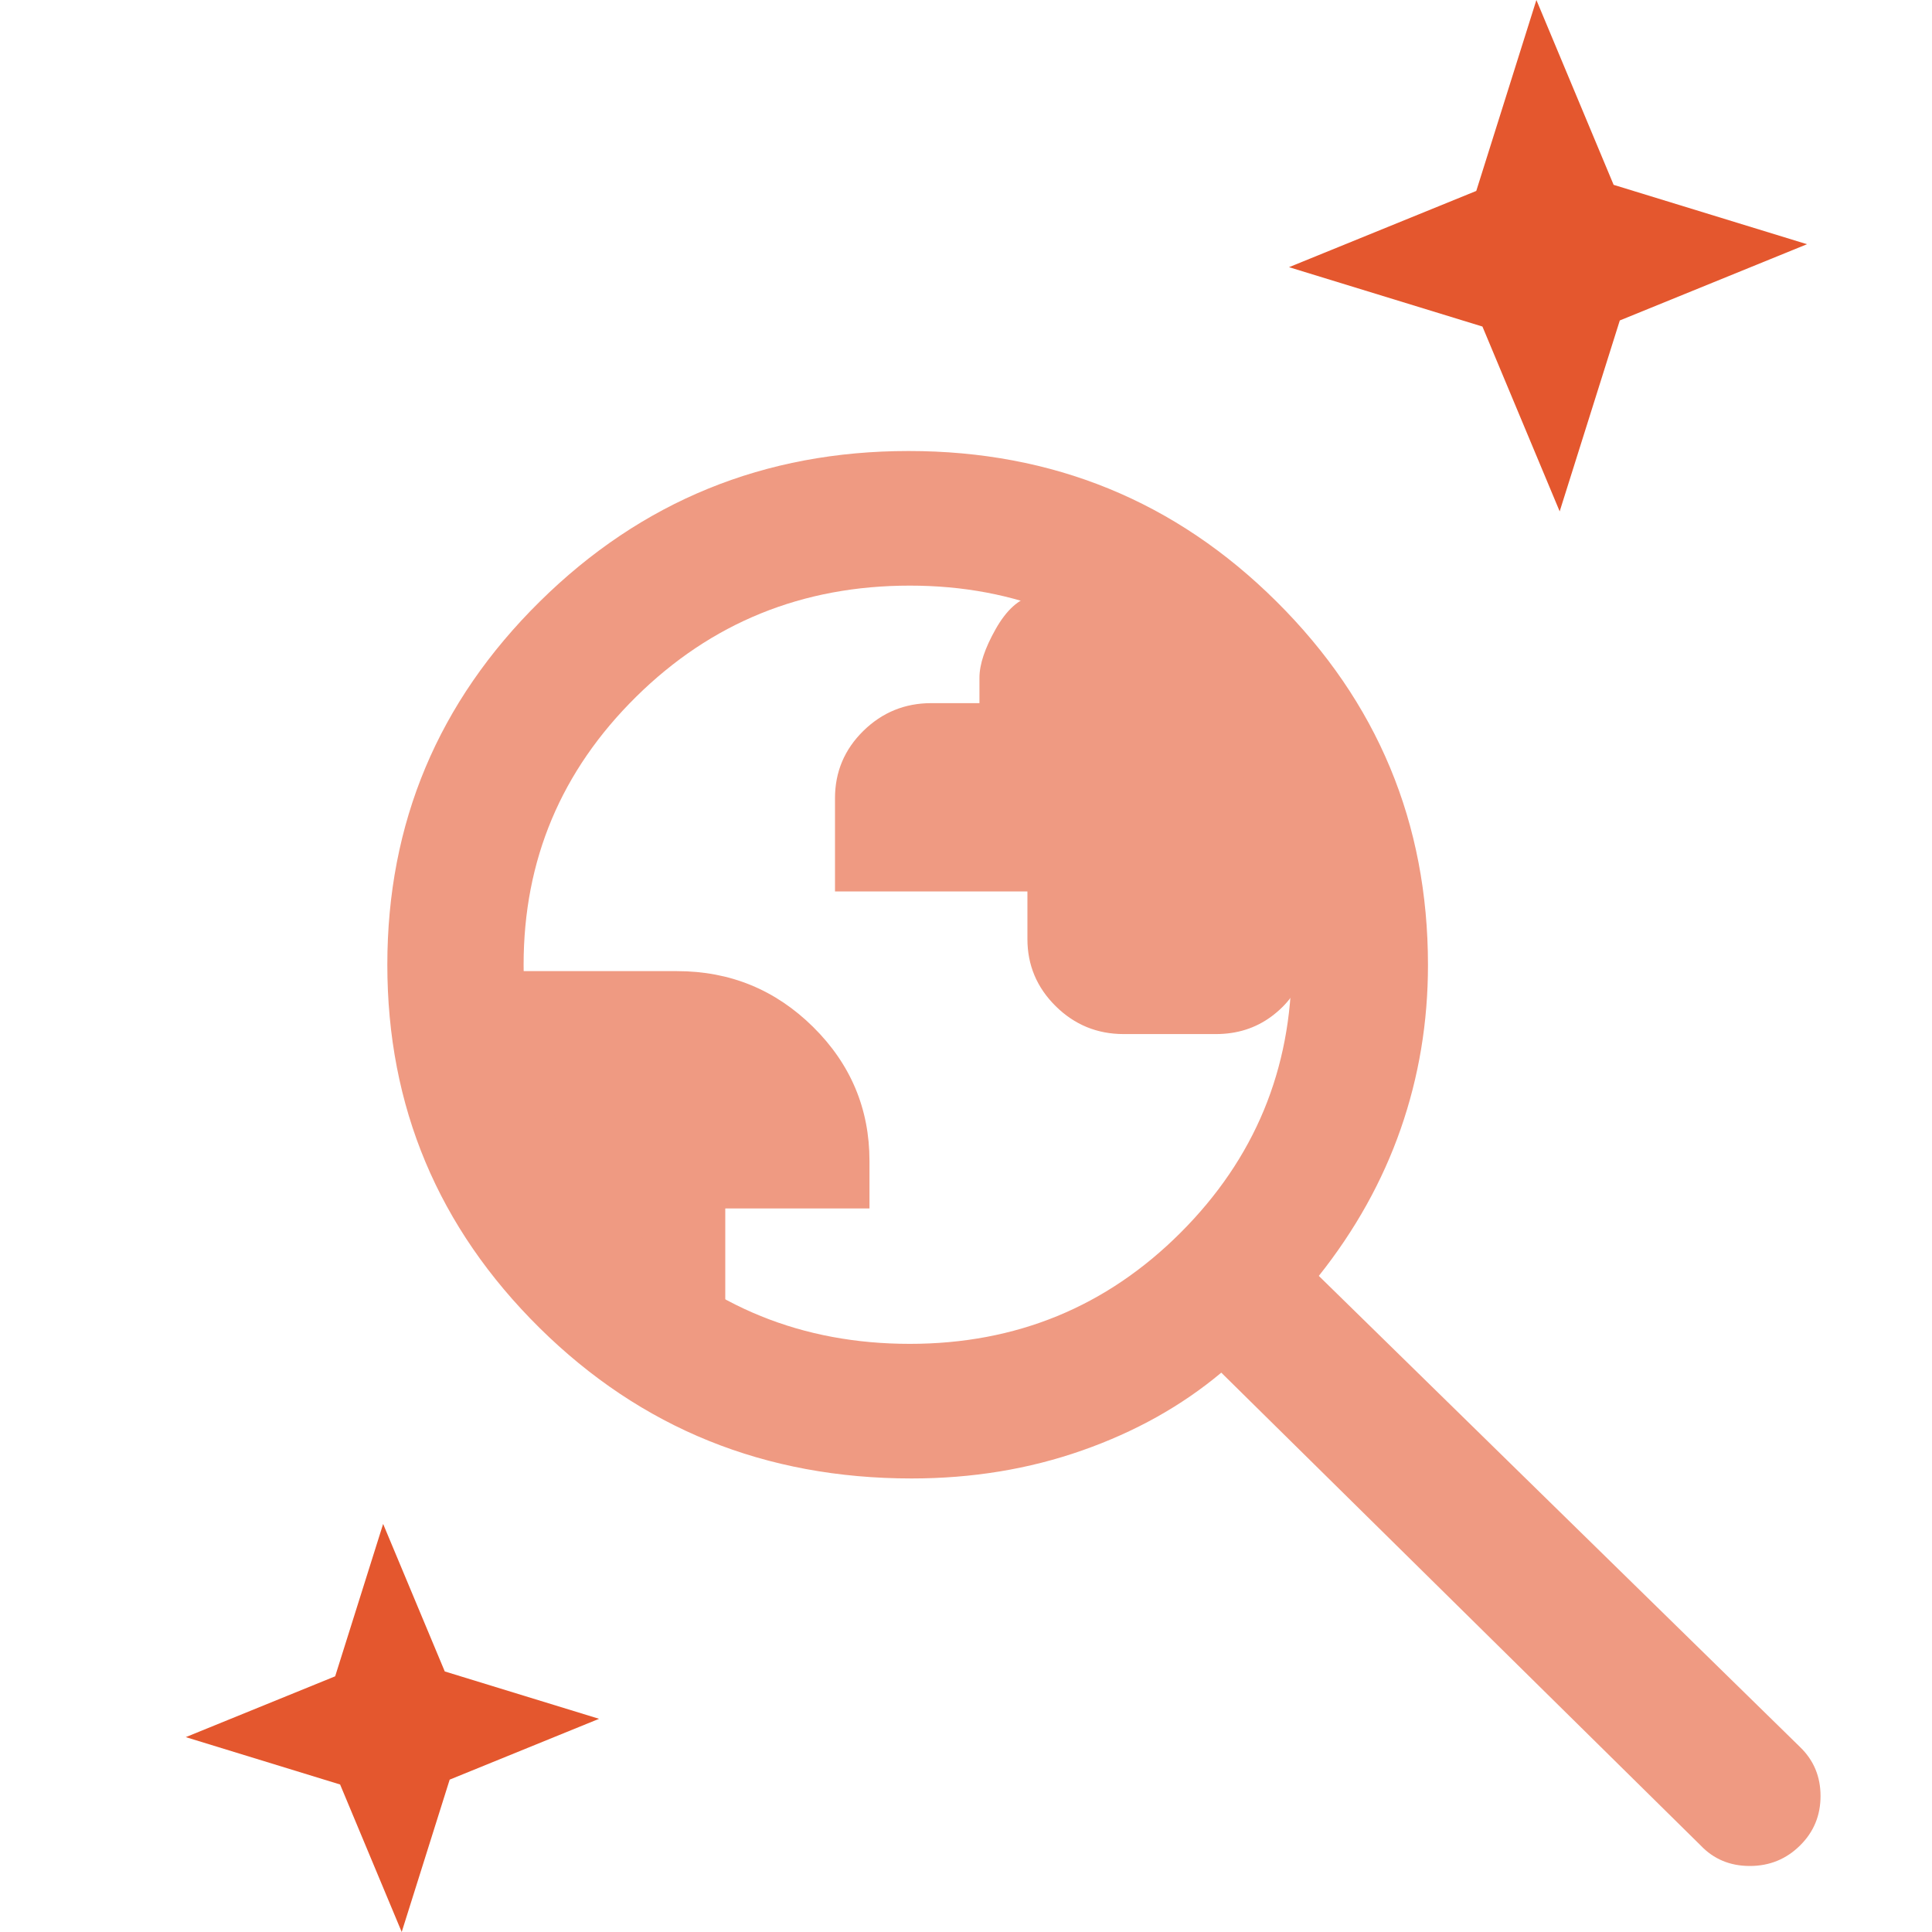 <svg width="100%" height="100%" viewBox="0 0 52 52" fill="none" xmlns="http://www.w3.org/2000/svg">
<path d="M24.492 38.661C22.723 38.661 21.062 38.33 19.511 37.669C17.959 37.007 16.602 36.103 15.439 34.955C14.277 33.807 13.36 32.467 12.69 30.934C12.02 29.401 11.685 27.76 11.685 26.012C11.685 24.263 12.02 22.622 12.69 21.088C13.36 19.555 14.276 18.219 15.438 17.082C16.6 15.944 17.957 15.043 19.51 14.38C21.063 13.716 22.726 13.384 24.497 13.384C26.269 13.384 27.932 13.716 29.486 14.379C31.04 15.042 32.392 15.943 33.544 17.079C34.696 18.216 35.608 19.553 36.28 21.09C36.952 22.627 37.288 24.27 37.288 26.018C37.288 27.766 36.952 29.405 36.28 30.937C35.608 32.469 34.696 33.807 33.543 34.95C32.391 36.093 31.037 36.998 29.481 37.663C27.925 38.328 26.262 38.661 24.492 38.661ZM24.483 36.541C27.39 36.541 29.861 35.557 31.898 33.589C33.934 31.621 34.997 29.232 35.088 26.421C35.088 26.367 35.089 26.323 35.092 26.286C35.094 26.25 35.095 26.21 35.095 26.165C34.939 26.645 34.647 27.043 34.22 27.359C33.793 27.675 33.295 27.832 32.727 27.832H30.243C29.531 27.832 28.921 27.582 28.414 27.081C27.907 26.58 27.653 25.977 27.653 25.273V23.994H22.474V21.485C22.474 20.777 22.728 20.173 23.235 19.674C23.743 19.175 24.353 18.925 25.066 18.925H26.362V18.241C26.362 17.882 26.508 17.446 26.799 16.931C27.09 16.417 27.422 16.118 27.794 16.034C27.274 15.875 26.739 15.748 26.189 15.654C25.639 15.559 25.071 15.512 24.486 15.512C21.536 15.512 19.023 16.531 16.947 18.569C14.871 20.606 13.833 23.092 13.833 26.026C13.833 26.046 13.834 26.065 13.837 26.082C13.839 26.099 13.841 26.118 13.841 26.138H18.222C19.649 26.138 20.869 26.638 21.883 27.638C22.895 28.638 23.402 29.841 23.402 31.247V32.526H19.521V35.369C20.266 35.742 21.055 36.03 21.887 36.234C22.721 36.438 23.586 36.541 24.483 36.541Z" fill="#EF9A82"/>
<path d="M24.537 39.793C20.594 39.793 17.256 38.442 14.523 35.742C11.791 33.041 10.425 29.782 10.425 25.966C10.425 22.15 11.792 18.891 14.528 16.191C17.263 13.49 20.573 12.139 24.457 12.139C28.34 12.139 31.64 13.49 34.358 16.191C37.075 18.891 38.434 22.152 38.434 25.974C38.434 27.51 38.19 28.98 37.7 30.385C37.21 31.79 36.476 33.109 35.496 34.341L48.451 47.024C48.817 47.378 49 47.817 49 48.341C49 48.864 48.817 49.307 48.451 49.669C48.08 50.038 47.629 50.223 47.096 50.223C46.563 50.223 46.122 50.038 45.772 49.669L32.871 36.945C31.803 37.84 30.554 38.538 29.123 39.04C27.693 39.542 26.164 39.793 24.537 39.793ZM24.488 36.17C27.35 36.17 29.779 35.173 31.773 33.18C33.768 31.187 34.765 28.782 34.765 25.966C34.765 23.15 33.767 20.745 31.771 18.752C29.776 16.759 27.348 15.762 24.488 15.762C21.598 15.762 19.143 16.759 17.123 18.752C15.103 20.745 14.093 23.15 14.093 25.966C14.093 28.782 15.103 31.187 17.122 33.18C19.14 35.173 21.596 36.17 24.488 36.17Z" fill="#EF9A82"/>
<path d="M48.636 6.573L43.597 8.625L41.979 13.764L39.9 8.789L34.694 7.191L39.734 5.139L41.352 0L43.431 4.975L48.636 6.573Z" fill="#E4572E"/>
<path d="M16.124 46.262L12.103 47.899L10.812 52L9.154 48.03L5 46.755L9.021 45.118L10.312 41.017L11.971 44.987L16.124 46.262Z" fill="#E4572E"/>
</svg>

